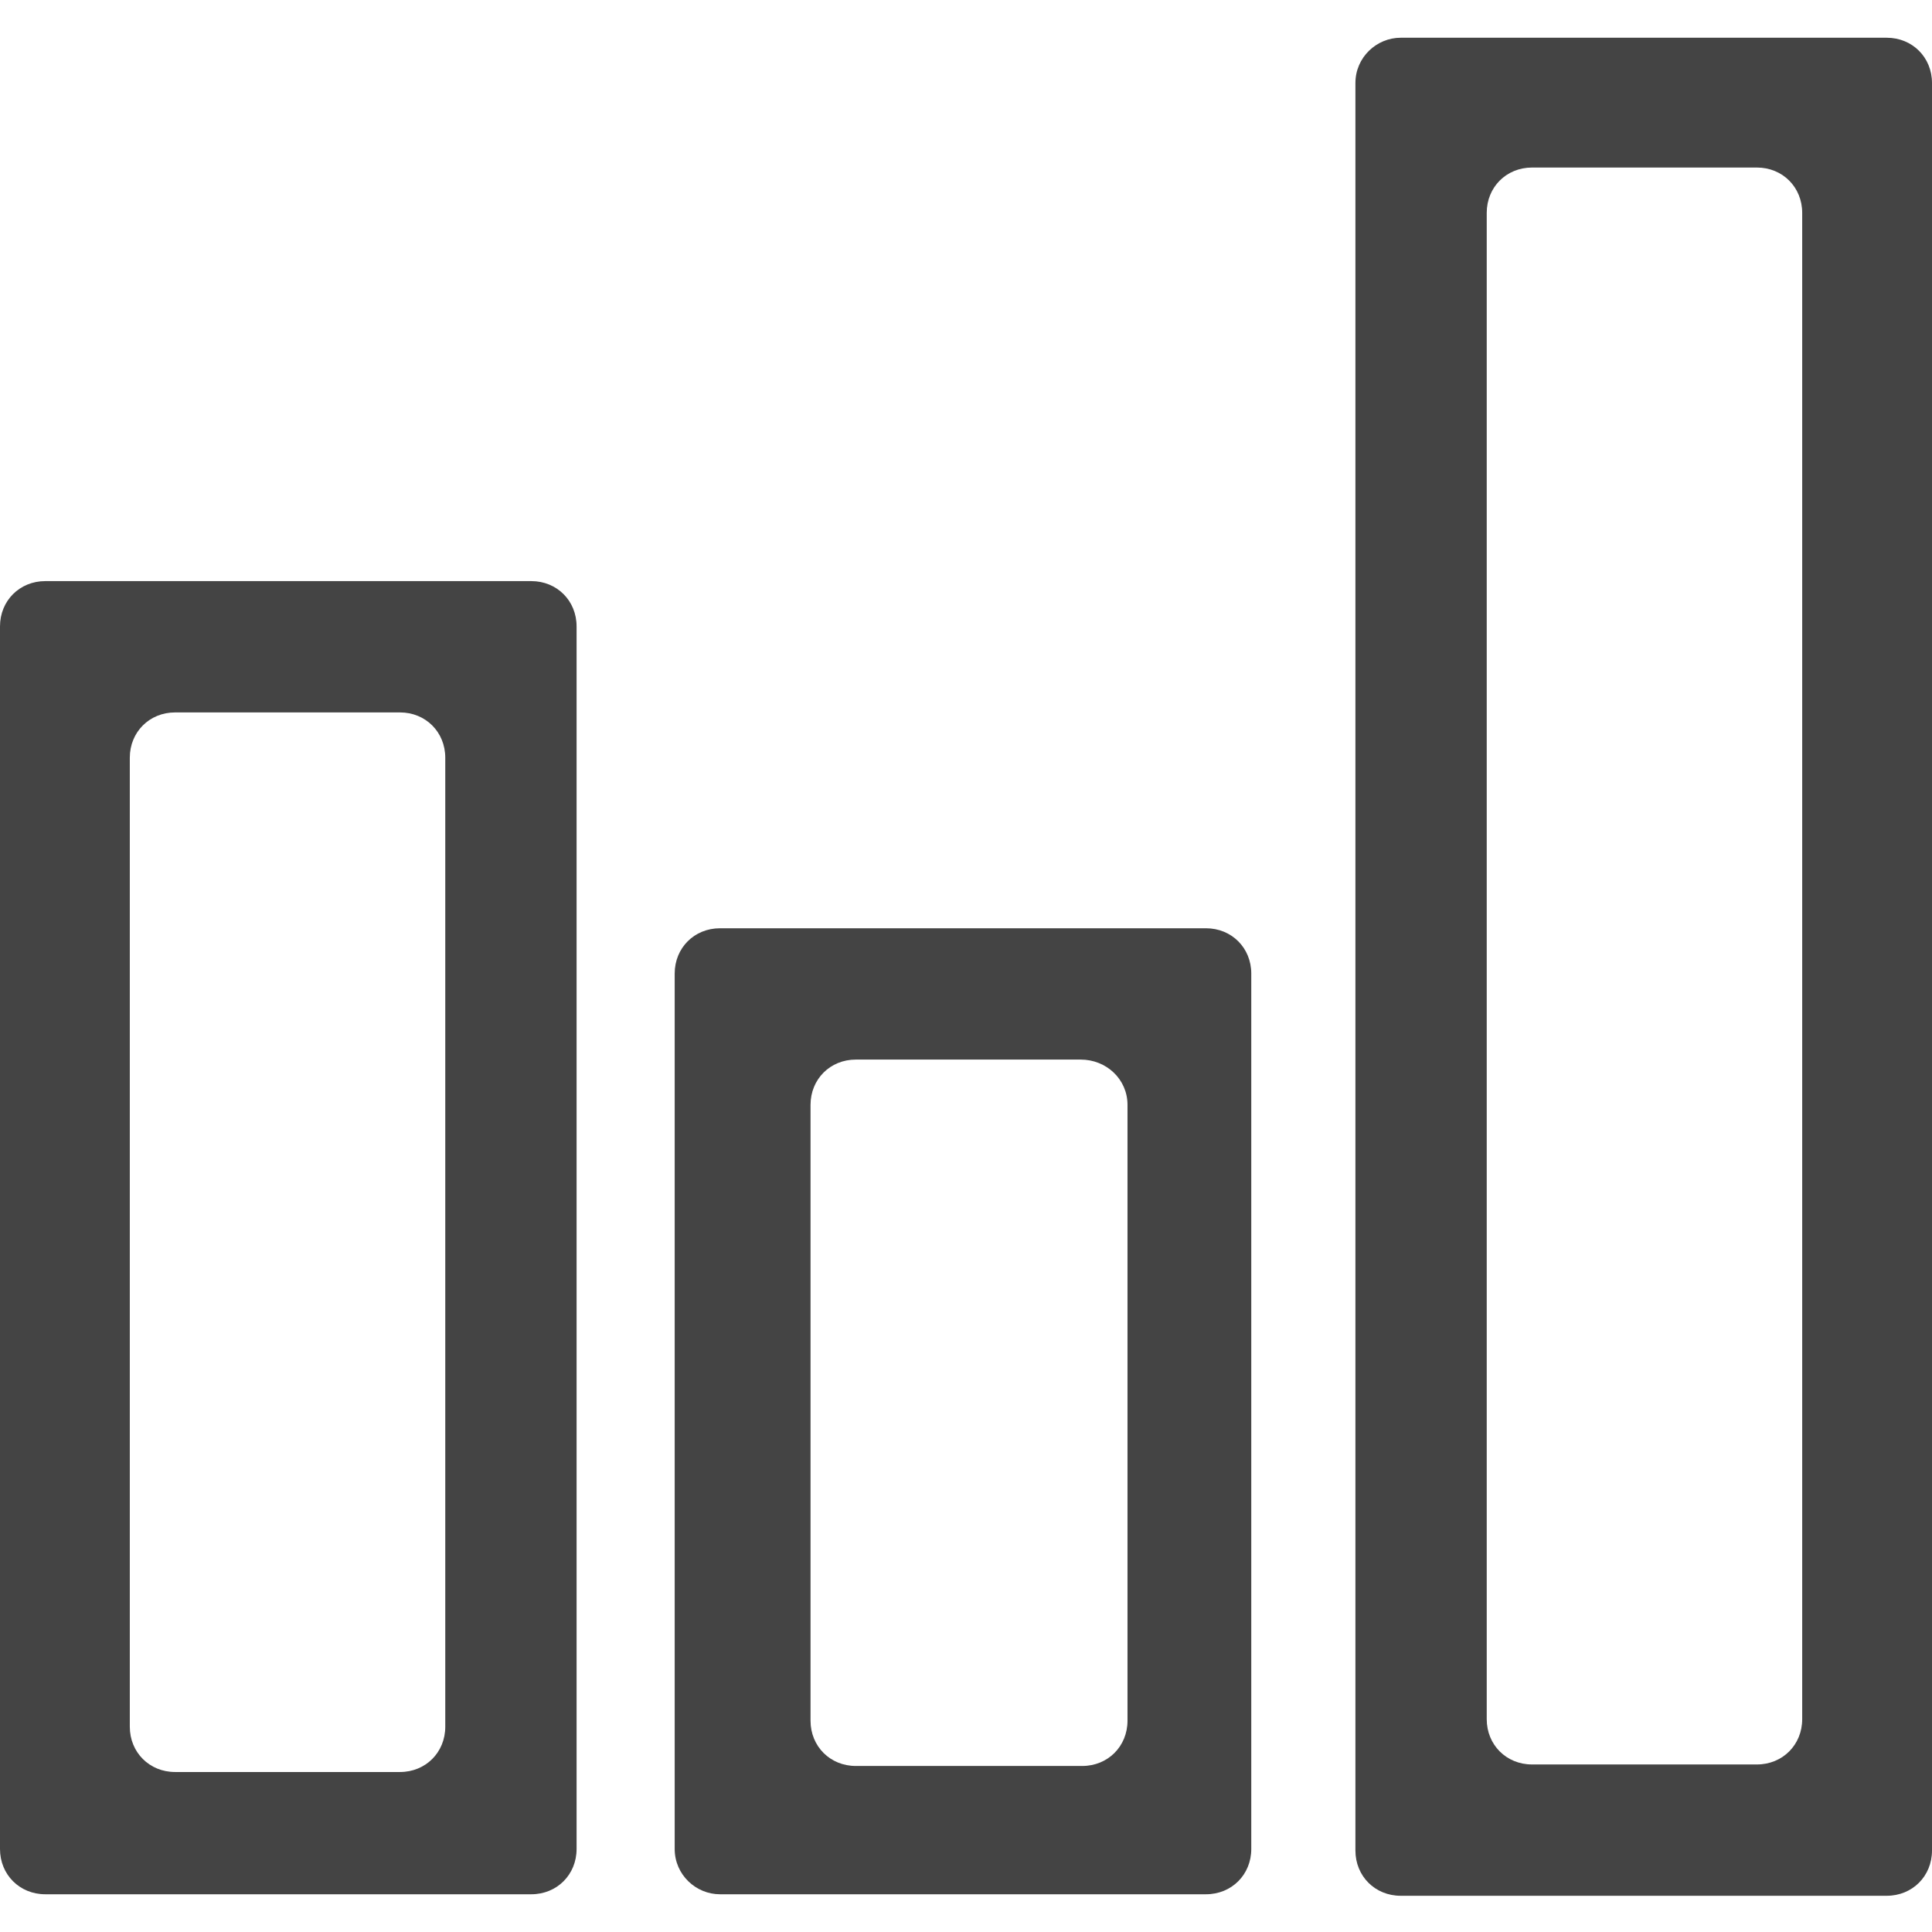 <?xml version="1.0" encoding="utf-8"?>
<!-- Generator: Adobe Illustrator 23.0.6, SVG Export Plug-In . SVG Version: 6.00 Build 0)  -->
<svg version="1.1" id="Layer_1" xmlns="http://www.w3.org/2000/svg" xmlns:xlink="http://www.w3.org/1999/xlink" x="0px" y="0px"
	 viewBox="0 0 128 128" style="enable-background:new 0 0 128 128;" xml:space="preserve">
<style type="text/css">
	.st0{fill:#444444;}
</style>
<title>menu-left-icon_dashboards</title>
<g>
	<path class="st0" d="M3,125.5h32.2c1.7,0,3-1.3,3-3v-81c0-1.7-1.3-3-3-3H3c-1.7,0-3,1.3-3,3v81C0,124.2,1.3,125.5,3,125.5z
		 M29.5,50.2v64.2c0,1.7-1.3,3-3,3H11.6c-1.7,0-3-1.3-3-3V50.2c0-1.7,1.3-3,3-3h14.9C28.2,47.2,29.5,48.5,29.5,50.2z"/>
	<path class="st0" d="M47.7,125.5h32.2c1.7,0,3-1.3,3-3v-58c0-1.7-1.3-3-3-3H47.7c-1.7,0-3,1.3-3,3v58
		C44.7,124.2,46.1,125.5,47.7,125.5z M74.7,73.2v40.8c0,1.7-1.3,3-3,3H56.7c-1.7,0-3-1.3-3-3V73.2c0-1.7,1.3-3,3-3h14.9
		C73.3,70.2,74.7,71.5,74.7,73.2z"/>
	<path class="st0" d="M89.8,5.5v117.1c0,1.7,1.3,3,3,3H125c1.7,0,3-1.3,3-3V5.5c0-1.7-1.3-3-3-3H92.8C91.2,2.5,89.8,3.8,89.8,5.5z
		 M98.5,113.9V14.1c0-1.7,1.3-3,3-3h14.9c1.7,0,3,1.3,3,3v99.8c0,1.7-1.3,3-3,3h-14.9C99.8,116.9,98.5,115.6,98.5,113.9z"/>
</g>
</svg>
